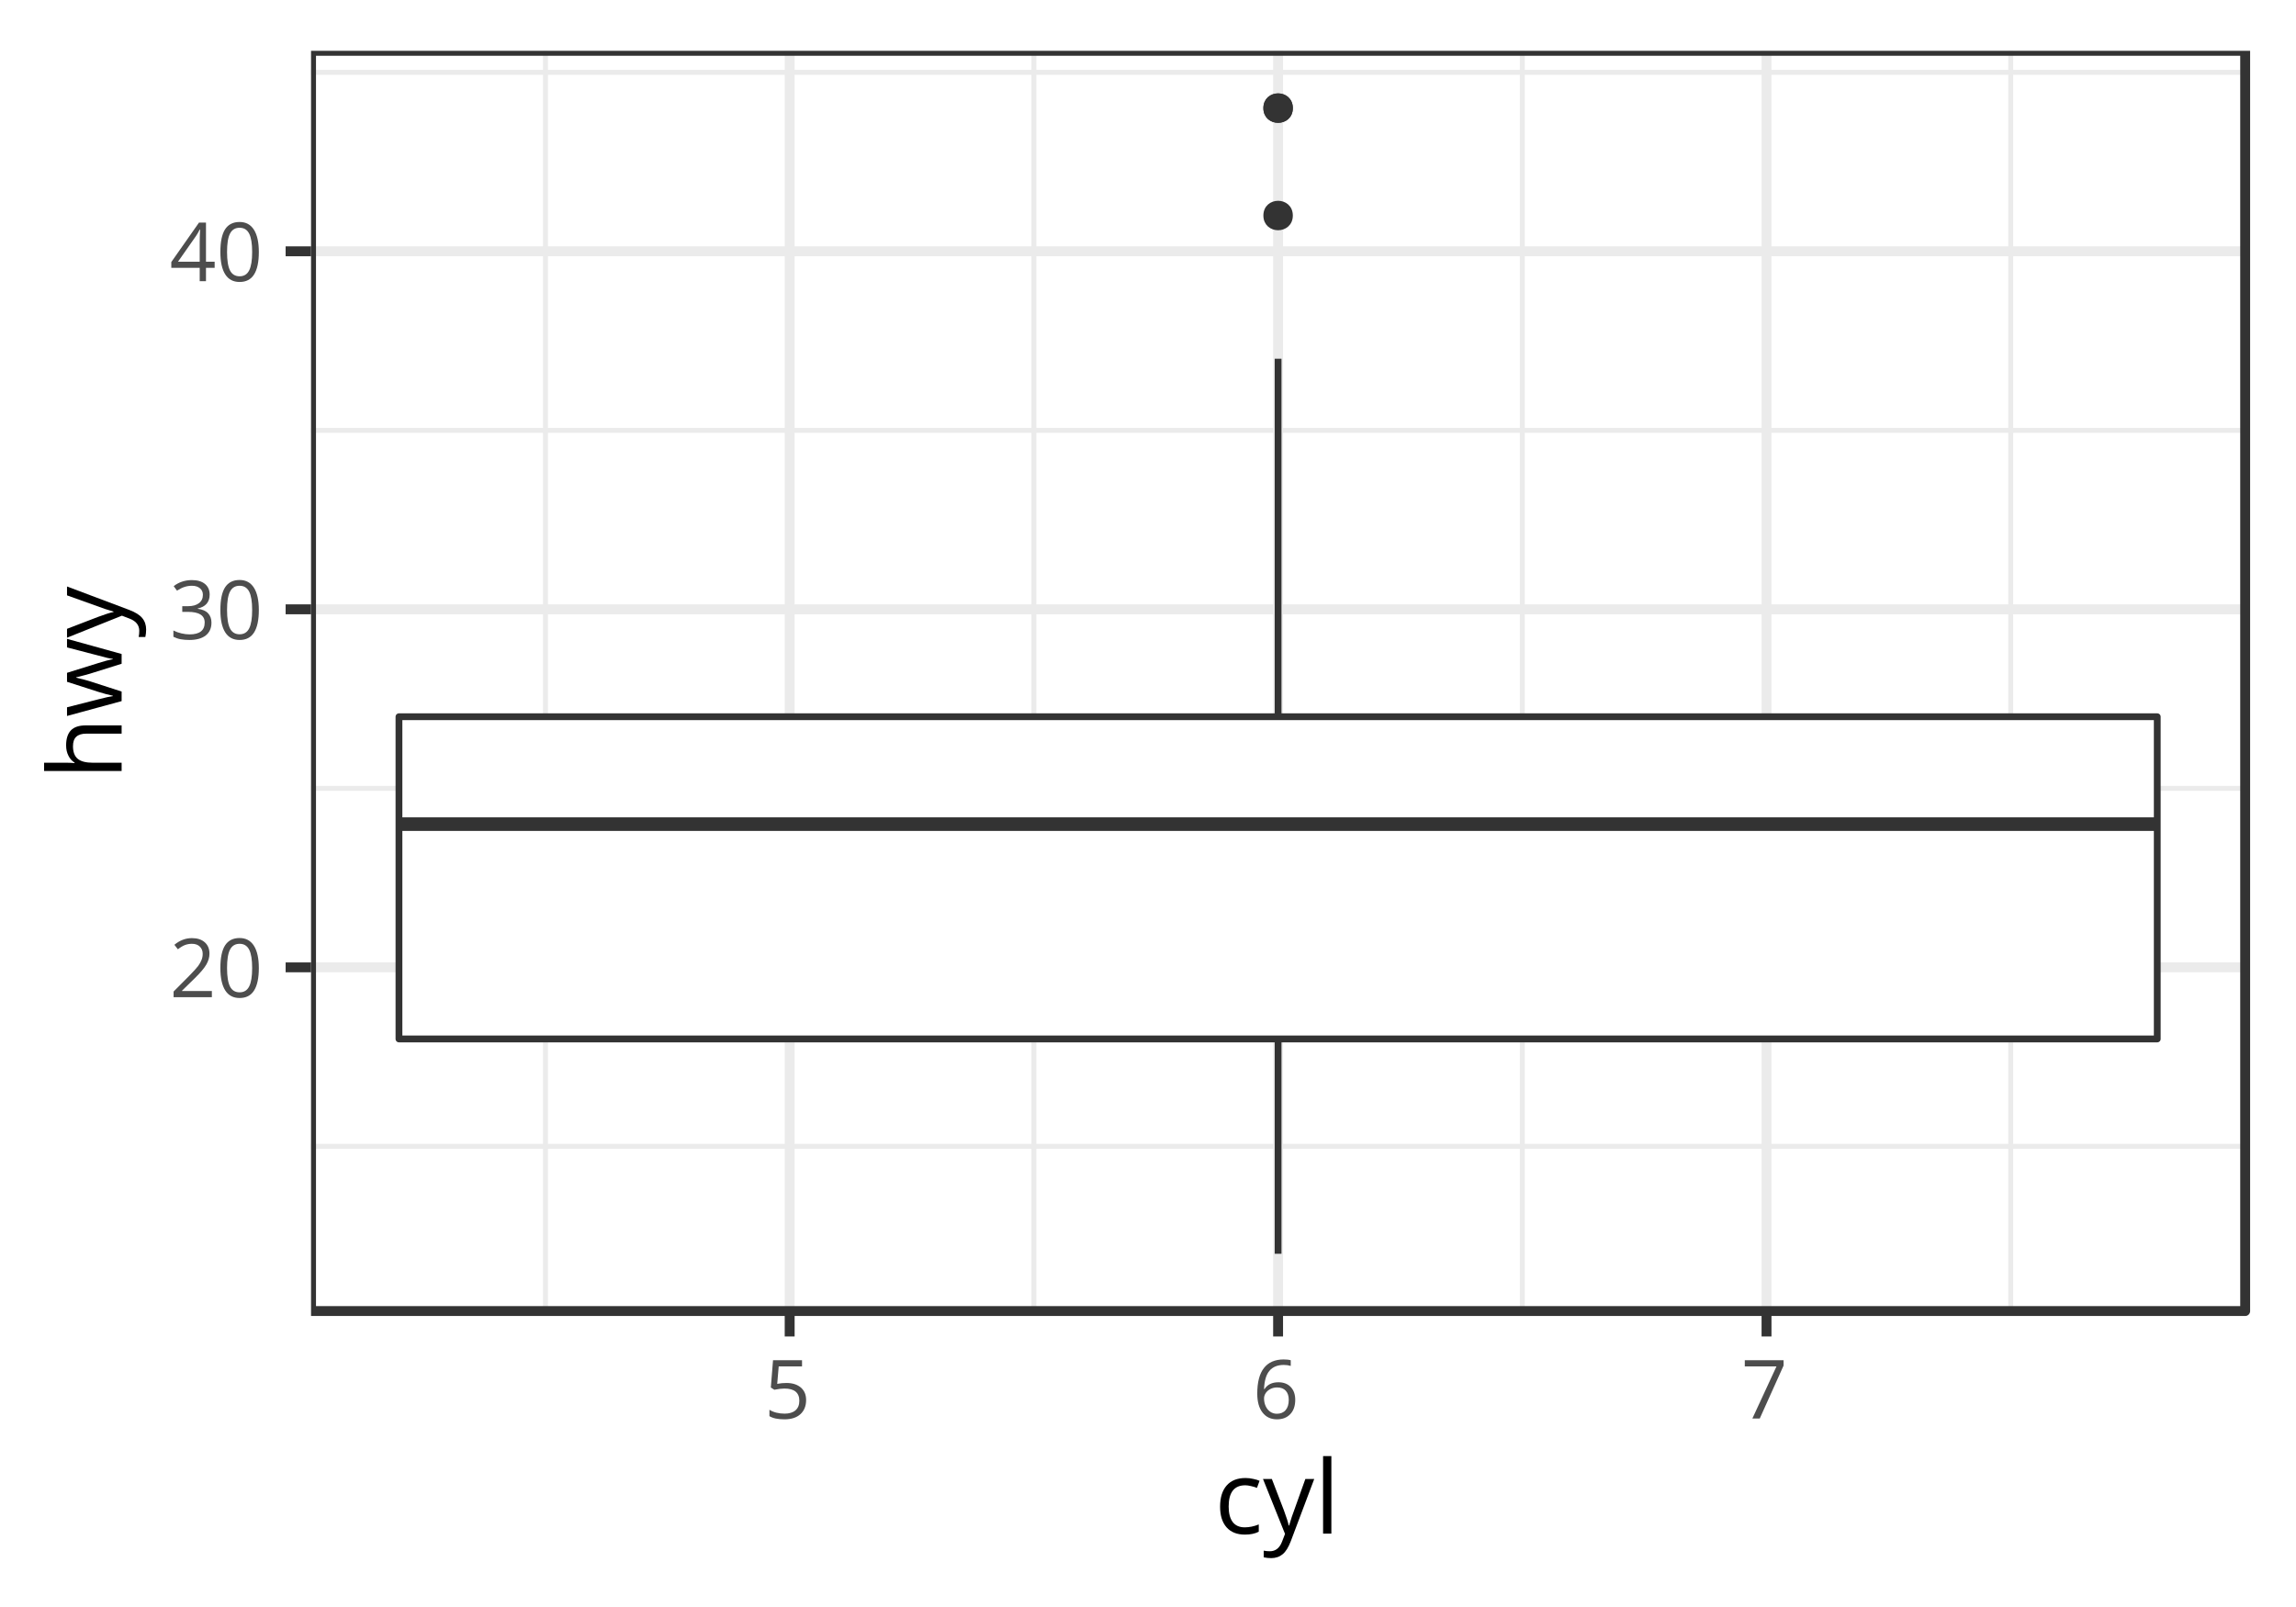 <?xml version="1.0" encoding="UTF-8"?>
<svg xmlns="http://www.w3.org/2000/svg" xmlns:xlink="http://www.w3.org/1999/xlink" width="360pt" height="252pt" viewBox="0 0 360 252" version="1.1">
<defs>
<g>
<symbol overflow="visible" id="glyph0-0">
<path style="stroke:none;" d="M 1.203 -9.141 L 6.453 -9.141 L 6.453 0 L 1.203 0 Z M 1.859 -0.656 L 5.812 -0.656 L 5.812 -8.484 L 1.859 -8.484 Z M 1.859 -0.656 "/>
</symbol>
<symbol overflow="visible" id="glyph0-1">
<path style="stroke:none;" d="M 6.625 0 L 0.625 0 L 0.625 -0.891 L 3.031 -3.312 C 3.758 -4.051 4.238 -4.578 4.469 -4.891 C 4.707 -5.211 4.883 -5.523 5 -5.828 C 5.125 -6.129 5.188 -6.453 5.188 -6.797 C 5.188 -7.273 5.035 -7.656 4.734 -7.938 C 4.441 -8.227 4.031 -8.375 3.5 -8.375 C 3.125 -8.375 2.766 -8.312 2.422 -8.188 C 2.086 -8.062 1.711 -7.836 1.297 -7.516 L 0.75 -8.219 C 1.582 -8.914 2.5 -9.266 3.5 -9.266 C 4.352 -9.266 5.023 -9.047 5.516 -8.609 C 6.004 -8.172 6.25 -7.578 6.25 -6.828 C 6.25 -6.254 6.082 -5.68 5.75 -5.109 C 5.426 -4.547 4.82 -3.832 3.938 -2.969 L 1.938 -1.016 L 1.938 -0.969 L 6.625 -0.969 Z M 6.625 0 "/>
</symbol>
<symbol overflow="visible" id="glyph0-2">
<path style="stroke:none;" d="M 6.672 -4.578 C 6.672 -3.004 6.422 -1.828 5.922 -1.047 C 5.43 -0.266 4.676 0.125 3.656 0.125 C 2.664 0.125 1.914 -0.27 1.406 -1.062 C 0.895 -1.863 0.641 -3.035 0.641 -4.578 C 0.641 -6.172 0.883 -7.352 1.375 -8.125 C 1.875 -8.895 2.633 -9.281 3.656 -9.281 C 4.645 -9.281 5.395 -8.875 5.906 -8.062 C 6.414 -7.258 6.672 -6.098 6.672 -4.578 Z M 1.688 -4.578 C 1.688 -3.254 1.844 -2.285 2.156 -1.672 C 2.469 -1.066 2.969 -0.766 3.656 -0.766 C 4.344 -0.766 4.844 -1.07 5.156 -1.688 C 5.469 -2.301 5.625 -3.266 5.625 -4.578 C 5.625 -5.891 5.469 -6.848 5.156 -7.453 C 4.844 -8.066 4.344 -8.375 3.656 -8.375 C 2.969 -8.375 2.469 -8.07 2.156 -7.469 C 1.844 -6.875 1.688 -5.91 1.688 -4.578 Z M 1.688 -4.578 "/>
</symbol>
<symbol overflow="visible" id="glyph0-3">
<path style="stroke:none;" d="M 6.281 -6.984 C 6.281 -6.398 6.117 -5.922 5.797 -5.547 C 5.473 -5.18 5.008 -4.938 4.406 -4.812 L 4.406 -4.766 C 5.133 -4.672 5.676 -4.438 6.031 -4.062 C 6.383 -3.688 6.562 -3.195 6.562 -2.594 C 6.562 -1.719 6.258 -1.047 5.656 -0.578 C 5.051 -0.109 4.195 0.125 3.094 0.125 C 2.602 0.125 2.156 0.086 1.75 0.016 C 1.352 -0.055 0.969 -0.188 0.594 -0.375 L 0.594 -1.359 C 0.988 -1.16 1.41 -1.008 1.859 -0.906 C 2.305 -0.801 2.727 -0.75 3.125 -0.75 C 4.707 -0.75 5.5 -1.367 5.5 -2.609 C 5.5 -3.723 4.625 -4.281 2.875 -4.281 L 1.984 -4.281 L 1.984 -5.172 L 2.891 -5.172 C 3.609 -5.172 4.176 -5.328 4.594 -5.641 C 5.008 -5.953 5.219 -6.391 5.219 -6.953 C 5.219 -7.391 5.062 -7.734 4.75 -7.984 C 4.445 -8.242 4.031 -8.375 3.5 -8.375 C 3.102 -8.375 2.727 -8.316 2.375 -8.203 C 2.02 -8.098 1.613 -7.898 1.156 -7.609 L 0.641 -8.312 C 1.016 -8.613 1.445 -8.848 1.938 -9.016 C 2.426 -9.18 2.941 -9.266 3.484 -9.266 C 4.367 -9.266 5.055 -9.062 5.547 -8.656 C 6.035 -8.25 6.281 -7.691 6.281 -6.984 Z M 6.281 -6.984 "/>
</symbol>
<symbol overflow="visible" id="glyph0-4">
<path style="stroke:none;" d="M 7.062 -2.094 L 5.703 -2.094 L 5.703 0 L 4.719 0 L 4.719 -2.094 L 0.266 -2.094 L 0.266 -3 L 4.609 -9.188 L 5.703 -9.188 L 5.703 -3.047 L 7.062 -3.047 Z M 4.719 -3.047 L 4.719 -6.078 C 4.719 -6.672 4.738 -7.344 4.781 -8.094 L 4.719 -8.094 C 4.52 -7.695 4.332 -7.367 4.156 -7.109 L 1.312 -3.047 Z M 4.719 -3.047 "/>
</symbol>
<symbol overflow="visible" id="glyph0-5">
<path style="stroke:none;" d="M 3.484 -5.578 C 4.441 -5.578 5.195 -5.336 5.75 -4.859 C 6.301 -4.391 6.578 -3.738 6.578 -2.906 C 6.578 -1.957 6.273 -1.211 5.672 -0.672 C 5.078 -0.141 4.25 0.125 3.188 0.125 C 2.156 0.125 1.367 -0.039 0.828 -0.375 L 0.828 -1.375 C 1.117 -1.188 1.477 -1.035 1.906 -0.922 C 2.344 -0.816 2.773 -0.766 3.203 -0.766 C 3.93 -0.766 4.5 -0.938 4.906 -1.281 C 5.312 -1.633 5.516 -2.133 5.516 -2.781 C 5.516 -4.062 4.734 -4.703 3.172 -4.703 C 2.773 -4.703 2.25 -4.641 1.594 -4.516 L 1.047 -4.859 L 1.391 -9.141 L 5.938 -9.141 L 5.938 -8.172 L 2.281 -8.172 L 2.047 -5.438 C 2.523 -5.531 3.004 -5.578 3.484 -5.578 Z M 3.484 -5.578 "/>
</symbol>
<symbol overflow="visible" id="glyph0-6">
<path style="stroke:none;" d="M 0.734 -3.906 C 0.734 -5.695 1.082 -7.035 1.781 -7.922 C 2.477 -8.816 3.508 -9.266 4.875 -9.266 C 5.344 -9.266 5.711 -9.223 5.984 -9.141 L 5.984 -8.25 C 5.66 -8.352 5.297 -8.406 4.891 -8.406 C 3.91 -8.406 3.16 -8.098 2.641 -7.484 C 2.129 -6.879 1.848 -5.926 1.797 -4.625 L 1.875 -4.625 C 2.332 -5.332 3.055 -5.688 4.047 -5.688 C 4.867 -5.688 5.516 -5.438 5.984 -4.938 C 6.453 -4.445 6.688 -3.781 6.688 -2.938 C 6.688 -1.977 6.426 -1.227 5.906 -0.688 C 5.395 -0.145 4.695 0.125 3.812 0.125 C 2.863 0.125 2.113 -0.227 1.562 -0.938 C 1.008 -1.645 0.734 -2.633 0.734 -3.906 Z M 3.797 -0.75 C 4.391 -0.75 4.848 -0.938 5.172 -1.312 C 5.504 -1.688 5.672 -2.227 5.672 -2.938 C 5.672 -3.539 5.516 -4.016 5.203 -4.359 C 4.898 -4.703 4.445 -4.875 3.844 -4.875 C 3.469 -4.875 3.125 -4.797 2.812 -4.641 C 2.5 -4.484 2.25 -4.27 2.062 -4 C 1.883 -3.727 1.797 -3.445 1.797 -3.156 C 1.797 -2.727 1.879 -2.328 2.047 -1.953 C 2.211 -1.586 2.445 -1.297 2.75 -1.078 C 3.062 -0.859 3.41 -0.75 3.797 -0.75 Z M 3.797 -0.75 "/>
</symbol>
<symbol overflow="visible" id="glyph0-7">
<path style="stroke:none;" d="M 1.781 0 L 5.562 -8.172 L 0.594 -8.172 L 0.594 -9.141 L 6.672 -9.141 L 6.672 -8.297 L 2.938 0 Z M 1.781 0 "/>
</symbol>
<symbol overflow="visible" id="glyph1-0">
<path style="stroke:none;" d="M 1.516 -11.422 L 8.078 -11.422 L 8.078 0 L 1.516 0 Z M 2.328 -0.812 L 7.266 -0.812 L 7.266 -10.609 L 2.328 -10.609 Z M 2.328 -0.812 "/>
</symbol>
<symbol overflow="visible" id="glyph1-1">
<path style="stroke:none;" d="M 4.797 0.156 C 3.555 0.156 2.598 -0.223 1.922 -0.984 C 1.242 -1.754 0.906 -2.836 0.906 -4.234 C 0.906 -5.66 1.25 -6.766 1.938 -7.547 C 2.625 -8.328 3.609 -8.719 4.891 -8.719 C 5.297 -8.719 5.703 -8.672 6.109 -8.578 C 6.523 -8.492 6.852 -8.395 7.094 -8.281 L 6.688 -7.172 C 6.406 -7.285 6.094 -7.379 5.75 -7.453 C 5.414 -7.535 5.117 -7.578 4.859 -7.578 C 3.117 -7.578 2.25 -6.469 2.25 -4.25 C 2.25 -3.195 2.457 -2.391 2.875 -1.828 C 3.301 -1.266 3.93 -0.984 4.766 -0.984 C 5.484 -0.984 6.219 -1.133 6.969 -1.438 L 6.969 -0.297 C 6.395 0.004 5.672 0.156 4.797 0.156 Z M 4.797 0.156 "/>
</symbol>
<symbol overflow="visible" id="glyph1-2">
<path style="stroke:none;" d="M 0.016 -8.562 L 1.406 -8.562 L 3.281 -3.688 C 3.695 -2.57 3.953 -1.766 4.047 -1.266 L 4.109 -1.266 C 4.18 -1.535 4.32 -1.988 4.531 -2.625 C 4.75 -3.27 5.457 -5.25 6.656 -8.562 L 8.047 -8.562 L 4.375 1.188 C 4.008 2.156 3.582 2.836 3.094 3.234 C 2.602 3.641 2.004 3.844 1.297 3.844 C 0.898 3.844 0.508 3.801 0.125 3.719 L 0.125 2.672 C 0.414 2.734 0.738 2.766 1.094 2.766 C 1.977 2.766 2.613 2.266 3 1.266 L 3.469 0.047 Z M 0.016 -8.562 "/>
</symbol>
<symbol overflow="visible" id="glyph1-3">
<path style="stroke:none;" d="M 2.672 0 L 1.375 0 L 1.375 -12.156 L 2.672 -12.156 Z M 2.672 0 "/>
</symbol>
<symbol overflow="visible" id="glyph2-0">
<path style="stroke:none;" d="M -11.422 -1.516 L -11.422 -8.078 L 0 -8.078 L 0 -1.516 Z M -0.812 -2.328 L -0.812 -7.266 L -10.609 -7.266 L -10.609 -2.328 Z M -0.812 -2.328 "/>
</symbol>
<symbol overflow="visible" id="glyph2-1">
<path style="stroke:none;" d="M 0 -7.234 L -5.547 -7.234 C -6.242 -7.234 -6.766 -7.07 -7.109 -6.75 C -7.453 -6.438 -7.625 -5.941 -7.625 -5.266 C -7.625 -4.367 -7.379 -3.711 -6.891 -3.297 C -6.398 -2.879 -5.598 -2.672 -4.484 -2.672 L 0 -2.672 L 0 -1.375 L -12.156 -1.375 L -12.156 -2.672 L -8.484 -2.672 C -8.035 -2.672 -7.664 -2.648 -7.375 -2.609 L -7.375 -2.688 C -7.789 -2.945 -8.113 -3.312 -8.344 -3.781 C -8.582 -4.25 -8.703 -4.785 -8.703 -5.391 C -8.703 -6.441 -8.453 -7.227 -7.953 -7.75 C -7.461 -8.27 -6.676 -8.531 -5.594 -8.531 L 0 -8.531 Z M 0 -7.234 "/>
</symbol>
<symbol overflow="visible" id="glyph2-2">
<path style="stroke:none;" d="M 0 -8.375 L -5.031 -6.797 C -5.332 -6.703 -6.031 -6.52 -7.125 -6.25 L -7.125 -6.188 C -6.207 -5.977 -5.504 -5.797 -5.016 -5.641 L 0 -4.016 L 0 -2.516 L -8.562 -0.188 L -8.562 -1.547 C -6.414 -2.098 -4.781 -2.516 -3.656 -2.797 C -2.531 -3.086 -1.77 -3.254 -1.375 -3.297 L -1.375 -3.359 C -1.676 -3.422 -2.062 -3.516 -2.531 -3.641 C -3 -3.766 -3.375 -3.875 -3.656 -3.969 L -8.562 -5.547 L -8.562 -6.953 L -3.656 -8.484 C -2.758 -8.773 -2.004 -8.973 -1.391 -9.078 L -1.391 -9.141 C -1.578 -9.16 -1.863 -9.211 -2.25 -9.297 C -2.645 -9.391 -4.75 -9.938 -8.562 -10.938 L -8.562 -12.281 L 0 -9.906 Z M 0 -8.375 "/>
</symbol>
<symbol overflow="visible" id="glyph2-3">
<path style="stroke:none;" d="M -8.562 -0.016 L -8.562 -1.406 L -3.688 -3.281 C -2.57 -3.695 -1.766 -3.953 -1.266 -4.047 L -1.266 -4.109 C -1.535 -4.18 -1.988 -4.32 -2.625 -4.531 C -3.27 -4.75 -5.25 -5.457 -8.562 -6.656 L -8.562 -8.047 L 1.188 -4.375 C 2.156 -4.008 2.836 -3.582 3.234 -3.094 C 3.641 -2.602 3.844 -2.004 3.844 -1.297 C 3.844 -0.898 3.801 -0.508 3.719 -0.125 L 2.672 -0.125 C 2.734 -0.414 2.766 -0.738 2.766 -1.094 C 2.766 -1.977 2.266 -2.613 1.266 -3 L 0.047 -3.469 Z M -8.562 -0.016 "/>
</symbol>
</g>
<clipPath id="clip1">
  <path d="M 48.77 7.969 L 353 7.969 L 353 206 L 48.77 206 Z M 48.77 7.969 "/>
</clipPath>
<clipPath id="clip2">
  <path d="M 48.77 179 L 353 179 L 353 181 L 48.77 181 Z M 48.77 179 "/>
</clipPath>
<clipPath id="clip3">
  <path d="M 48.77 123 L 353 123 L 353 125 L 48.77 125 Z M 48.77 123 "/>
</clipPath>
<clipPath id="clip4">
  <path d="M 48.77 67 L 353 67 L 353 68 L 48.77 68 Z M 48.77 67 "/>
</clipPath>
<clipPath id="clip5">
  <path d="M 48.77 10 L 353 10 L 353 12 L 48.77 12 Z M 48.77 10 "/>
</clipPath>
<clipPath id="clip6">
  <path d="M 85 7.969 L 86 7.969 L 86 206 L 85 206 Z M 85 7.969 "/>
</clipPath>
<clipPath id="clip7">
  <path d="M 161 7.969 L 163 7.969 L 163 206 L 161 206 Z M 161 7.969 "/>
</clipPath>
<clipPath id="clip8">
  <path d="M 238 7.969 L 240 7.969 L 240 206 L 238 206 Z M 238 7.969 "/>
</clipPath>
<clipPath id="clip9">
  <path d="M 314 7.969 L 316 7.969 L 316 206 L 314 206 Z M 314 7.969 "/>
</clipPath>
<clipPath id="clip10">
  <path d="M 48.77 150 L 353 150 L 353 153 L 48.77 153 Z M 48.77 150 "/>
</clipPath>
<clipPath id="clip11">
  <path d="M 48.77 94 L 353 94 L 353 97 L 48.77 97 Z M 48.77 94 "/>
</clipPath>
<clipPath id="clip12">
  <path d="M 48.77 38 L 353 38 L 353 41 L 48.77 41 Z M 48.77 38 "/>
</clipPath>
<clipPath id="clip13">
  <path d="M 123 7.969 L 125 7.969 L 125 206.59 L 123 206.59 Z M 123 7.969 "/>
</clipPath>
<clipPath id="clip14">
  <path d="M 199 7.969 L 202 7.969 L 202 206.59 L 199 206.59 Z M 199 7.969 "/>
</clipPath>
<clipPath id="clip15">
  <path d="M 276 7.969 L 278 7.969 L 278 206.59 L 276 206.59 Z M 276 7.969 "/>
</clipPath>
<clipPath id="clip16">
  <path d="M 48.77 7.969 L 353 7.969 L 353 206.59 L 48.77 206.59 Z M 48.77 7.969 "/>
</clipPath>
</defs>
<g id="surface377">
<rect x="0" y="0" width="360" height="252" style="fill:rgb(100%,100%,100%);fill-opacity:1;stroke:none;"/>
<rect x="0" y="0" width="360" height="252" style="fill:rgb(100%,100%,100%);fill-opacity:1;stroke:none;"/>
<path style="fill:none;stroke-width:1.552;stroke-linecap:round;stroke-linejoin:round;stroke:rgb(100%,100%,100%);stroke-opacity:1;stroke-miterlimit:10;" d="M 0 252 L 360 252 L 360 0 L 0 0 Z M 0 252 "/>
<g clip-path="url(#clip1)" clip-rule="nonzero">
<path style=" stroke:none;fill-rule:nonzero;fill:rgb(100%,100%,100%);fill-opacity:1;" d="M 48.77 205.59 L 352.031 205.59 L 352.031 7.969 L 48.77 7.969 Z M 48.77 205.59 "/>
</g>
<g clip-path="url(#clip2)" clip-rule="nonzero">
<path style="fill:none;stroke-width:0.776;stroke-linecap:butt;stroke-linejoin:round;stroke:rgb(92.157%,92.157%,92.157%);stroke-opacity:1;stroke-miterlimit:10;" d="M 48.77 179.766 L 352.031 179.766 "/>
</g>
<g clip-path="url(#clip3)" clip-rule="nonzero">
<path style="fill:none;stroke-width:0.776;stroke-linecap:butt;stroke-linejoin:round;stroke:rgb(92.157%,92.157%,92.157%);stroke-opacity:1;stroke-miterlimit:10;" d="M 48.77 123.625 L 352.031 123.625 "/>
</g>
<g clip-path="url(#clip4)" clip-rule="nonzero">
<path style="fill:none;stroke-width:0.776;stroke-linecap:butt;stroke-linejoin:round;stroke:rgb(92.157%,92.157%,92.157%);stroke-opacity:1;stroke-miterlimit:10;" d="M 48.77 67.48 L 352.031 67.48 "/>
</g>
<g clip-path="url(#clip5)" clip-rule="nonzero">
<path style="fill:none;stroke-width:0.776;stroke-linecap:butt;stroke-linejoin:round;stroke:rgb(92.157%,92.157%,92.157%);stroke-opacity:1;stroke-miterlimit:10;" d="M 48.77 11.34 L 352.031 11.34 "/>
</g>
<g clip-path="url(#clip6)" clip-rule="nonzero">
<path style="fill:none;stroke-width:0.776;stroke-linecap:butt;stroke-linejoin:round;stroke:rgb(92.157%,92.157%,92.157%);stroke-opacity:1;stroke-miterlimit:10;" d="M 85.527 205.59 L 85.527 7.969 "/>
</g>
<g clip-path="url(#clip7)" clip-rule="nonzero">
<path style="fill:none;stroke-width:0.776;stroke-linecap:butt;stroke-linejoin:round;stroke:rgb(92.157%,92.157%,92.157%);stroke-opacity:1;stroke-miterlimit:10;" d="M 162.109 205.59 L 162.109 7.969 "/>
</g>
<g clip-path="url(#clip8)" clip-rule="nonzero">
<path style="fill:none;stroke-width:0.776;stroke-linecap:butt;stroke-linejoin:round;stroke:rgb(92.157%,92.157%,92.157%);stroke-opacity:1;stroke-miterlimit:10;" d="M 238.691 205.59 L 238.691 7.969 "/>
</g>
<g clip-path="url(#clip9)" clip-rule="nonzero">
<path style="fill:none;stroke-width:0.776;stroke-linecap:butt;stroke-linejoin:round;stroke:rgb(92.157%,92.157%,92.157%);stroke-opacity:1;stroke-miterlimit:10;" d="M 315.27 205.59 L 315.27 7.969 "/>
</g>
<g clip-path="url(#clip10)" clip-rule="nonzero">
<path style="fill:none;stroke-width:1.552;stroke-linecap:butt;stroke-linejoin:round;stroke:rgb(92.157%,92.157%,92.157%);stroke-opacity:1;stroke-miterlimit:10;" d="M 48.77 151.695 L 352.031 151.695 "/>
</g>
<g clip-path="url(#clip11)" clip-rule="nonzero">
<path style="fill:none;stroke-width:1.552;stroke-linecap:butt;stroke-linejoin:round;stroke:rgb(92.157%,92.157%,92.157%);stroke-opacity:1;stroke-miterlimit:10;" d="M 48.77 95.551 L 352.031 95.551 "/>
</g>
<g clip-path="url(#clip12)" clip-rule="nonzero">
<path style="fill:none;stroke-width:1.552;stroke-linecap:butt;stroke-linejoin:round;stroke:rgb(92.157%,92.157%,92.157%);stroke-opacity:1;stroke-miterlimit:10;" d="M 48.77 39.41 L 352.031 39.41 "/>
</g>
<g clip-path="url(#clip13)" clip-rule="nonzero">
<path style="fill:none;stroke-width:1.552;stroke-linecap:butt;stroke-linejoin:round;stroke:rgb(92.157%,92.157%,92.157%);stroke-opacity:1;stroke-miterlimit:10;" d="M 123.816 205.59 L 123.816 7.969 "/>
</g>
<g clip-path="url(#clip14)" clip-rule="nonzero">
<path style="fill:none;stroke-width:1.552;stroke-linecap:butt;stroke-linejoin:round;stroke:rgb(92.157%,92.157%,92.157%);stroke-opacity:1;stroke-miterlimit:10;" d="M 200.398 205.59 L 200.398 7.969 "/>
</g>
<g clip-path="url(#clip15)" clip-rule="nonzero">
<path style="fill:none;stroke-width:1.552;stroke-linecap:butt;stroke-linejoin:round;stroke:rgb(92.157%,92.157%,92.157%);stroke-opacity:1;stroke-miterlimit:10;" d="M 276.98 205.59 L 276.98 7.969 "/>
</g>
<path style="fill-rule:nonzero;fill:rgb(20%,20%,20%);fill-opacity:1;stroke-width:0.709;stroke-linecap:round;stroke-linejoin:round;stroke:rgb(20%,20%,20%);stroke-opacity:1;stroke-miterlimit:10;" d="M 202.355 16.953 C 202.355 19.559 198.445 19.559 198.445 16.953 C 198.445 14.348 202.355 14.348 202.355 16.953 "/>
<path style="fill-rule:nonzero;fill:rgb(20%,20%,20%);fill-opacity:1;stroke-width:0.709;stroke-linecap:round;stroke-linejoin:round;stroke:rgb(20%,20%,20%);stroke-opacity:1;stroke-miterlimit:10;" d="M 202.355 16.953 C 202.355 19.559 198.445 19.559 198.445 16.953 C 198.445 14.348 202.355 14.348 202.355 16.953 "/>
<path style="fill-rule:nonzero;fill:rgb(20%,20%,20%);fill-opacity:1;stroke-width:0.709;stroke-linecap:round;stroke-linejoin:round;stroke:rgb(20%,20%,20%);stroke-opacity:1;stroke-miterlimit:10;" d="M 202.355 33.797 C 202.355 36.402 198.445 36.402 198.445 33.797 C 198.445 31.188 202.355 31.188 202.355 33.797 "/>
<path style="fill:none;stroke-width:1.067;stroke-linecap:butt;stroke-linejoin:round;stroke:rgb(20%,20%,20%);stroke-opacity:1;stroke-miterlimit:10;" d="M 200.398 112.395 L 200.398 56.254 "/>
<path style="fill:none;stroke-width:1.067;stroke-linecap:butt;stroke-linejoin:round;stroke:rgb(20%,20%,20%);stroke-opacity:1;stroke-miterlimit:10;" d="M 200.398 162.922 L 200.398 196.609 "/>
<path style="fill-rule:nonzero;fill:rgb(100%,100%,100%);fill-opacity:1;stroke-width:1.067;stroke-linecap:round;stroke-linejoin:round;stroke:rgb(20%,20%,20%);stroke-opacity:1;stroke-miterlimit:10;" d="M 62.555 112.395 L 62.555 162.922 L 338.246 162.922 L 338.246 112.395 Z M 62.555 112.395 "/>
<path style="fill:none;stroke-width:2.134;stroke-linecap:butt;stroke-linejoin:round;stroke:rgb(20%,20%,20%);stroke-opacity:1;stroke-miterlimit:10;" d="M 62.555 129.238 L 338.246 129.238 "/>
<g clip-path="url(#clip16)" clip-rule="nonzero">
<path style="fill:none;stroke-width:1.552;stroke-linecap:round;stroke-linejoin:round;stroke:rgb(20%,20%,20%);stroke-opacity:1;stroke-miterlimit:10;" d="M 48.77 205.59 L 352.031 205.59 L 352.031 7.969 L 48.77 7.969 Z M 48.77 205.59 "/>
</g>
<g style="fill:rgb(30.196%,30.196%,30.196%);fill-opacity:1;">
  <use xlink:href="#glyph0-1" x="26.594" y="156.376"/>
  <use xlink:href="#glyph0-2" x="33.912" y="156.376"/>
</g>
<g style="fill:rgb(30.196%,30.196%,30.196%);fill-opacity:1;">
  <use xlink:href="#glyph0-3" x="26.594" y="100.231"/>
  <use xlink:href="#glyph0-2" x="33.912" y="100.231"/>
</g>
<g style="fill:rgb(30.196%,30.196%,30.196%);fill-opacity:1;">
  <use xlink:href="#glyph0-4" x="26.594" y="44.091"/>
  <use xlink:href="#glyph0-2" x="33.912" y="44.091"/>
</g>
<path style="fill:none;stroke-width:1.552;stroke-linecap:butt;stroke-linejoin:round;stroke:rgb(20%,20%,20%);stroke-opacity:1;stroke-miterlimit:10;" d="M 44.785 151.695 L 48.77 151.695 "/>
<path style="fill:none;stroke-width:1.552;stroke-linecap:butt;stroke-linejoin:round;stroke:rgb(20%,20%,20%);stroke-opacity:1;stroke-miterlimit:10;" d="M 44.785 95.551 L 48.77 95.551 "/>
<path style="fill:none;stroke-width:1.552;stroke-linecap:butt;stroke-linejoin:round;stroke:rgb(20%,20%,20%);stroke-opacity:1;stroke-miterlimit:10;" d="M 44.785 39.41 L 48.77 39.41 "/>
<path style="fill:none;stroke-width:1.552;stroke-linecap:butt;stroke-linejoin:round;stroke:rgb(20%,20%,20%);stroke-opacity:1;stroke-miterlimit:10;" d="M 123.816 209.578 L 123.816 205.59 "/>
<path style="fill:none;stroke-width:1.552;stroke-linecap:butt;stroke-linejoin:round;stroke:rgb(20%,20%,20%);stroke-opacity:1;stroke-miterlimit:10;" d="M 200.398 209.578 L 200.398 205.59 "/>
<path style="fill:none;stroke-width:1.552;stroke-linecap:butt;stroke-linejoin:round;stroke:rgb(20%,20%,20%);stroke-opacity:1;stroke-miterlimit:10;" d="M 276.98 209.578 L 276.98 205.59 "/>
<g style="fill:rgb(30.196%,30.196%,30.196%);fill-opacity:1;">
  <use xlink:href="#glyph0-5" x="119.816" y="222.446"/>
</g>
<g style="fill:rgb(30.196%,30.196%,30.196%);fill-opacity:1;">
  <use xlink:href="#glyph0-6" x="196.398" y="222.446"/>
</g>
<g style="fill:rgb(30.196%,30.196%,30.196%);fill-opacity:1;">
  <use xlink:href="#glyph0-7" x="272.98" y="222.446"/>
</g>
<g style="fill:rgb(0%,0%,0%);fill-opacity:1;">
  <use xlink:href="#glyph1-1" x="190.398" y="240.492"/>
  <use xlink:href="#glyph1-2" x="198.016" y="240.492"/>
  <use xlink:href="#glyph1-3" x="206.078" y="240.492"/>
</g>
<g style="fill:rgb(0%,0%,0%);fill-opacity:1;">
  <use xlink:href="#glyph2-1" x="19.07" y="122.281"/>
  <use xlink:href="#glyph2-2" x="19.07" y="112.461"/>
  <use xlink:href="#glyph2-3" x="19.07" y="100.016"/>
</g>
</g>
</svg>
